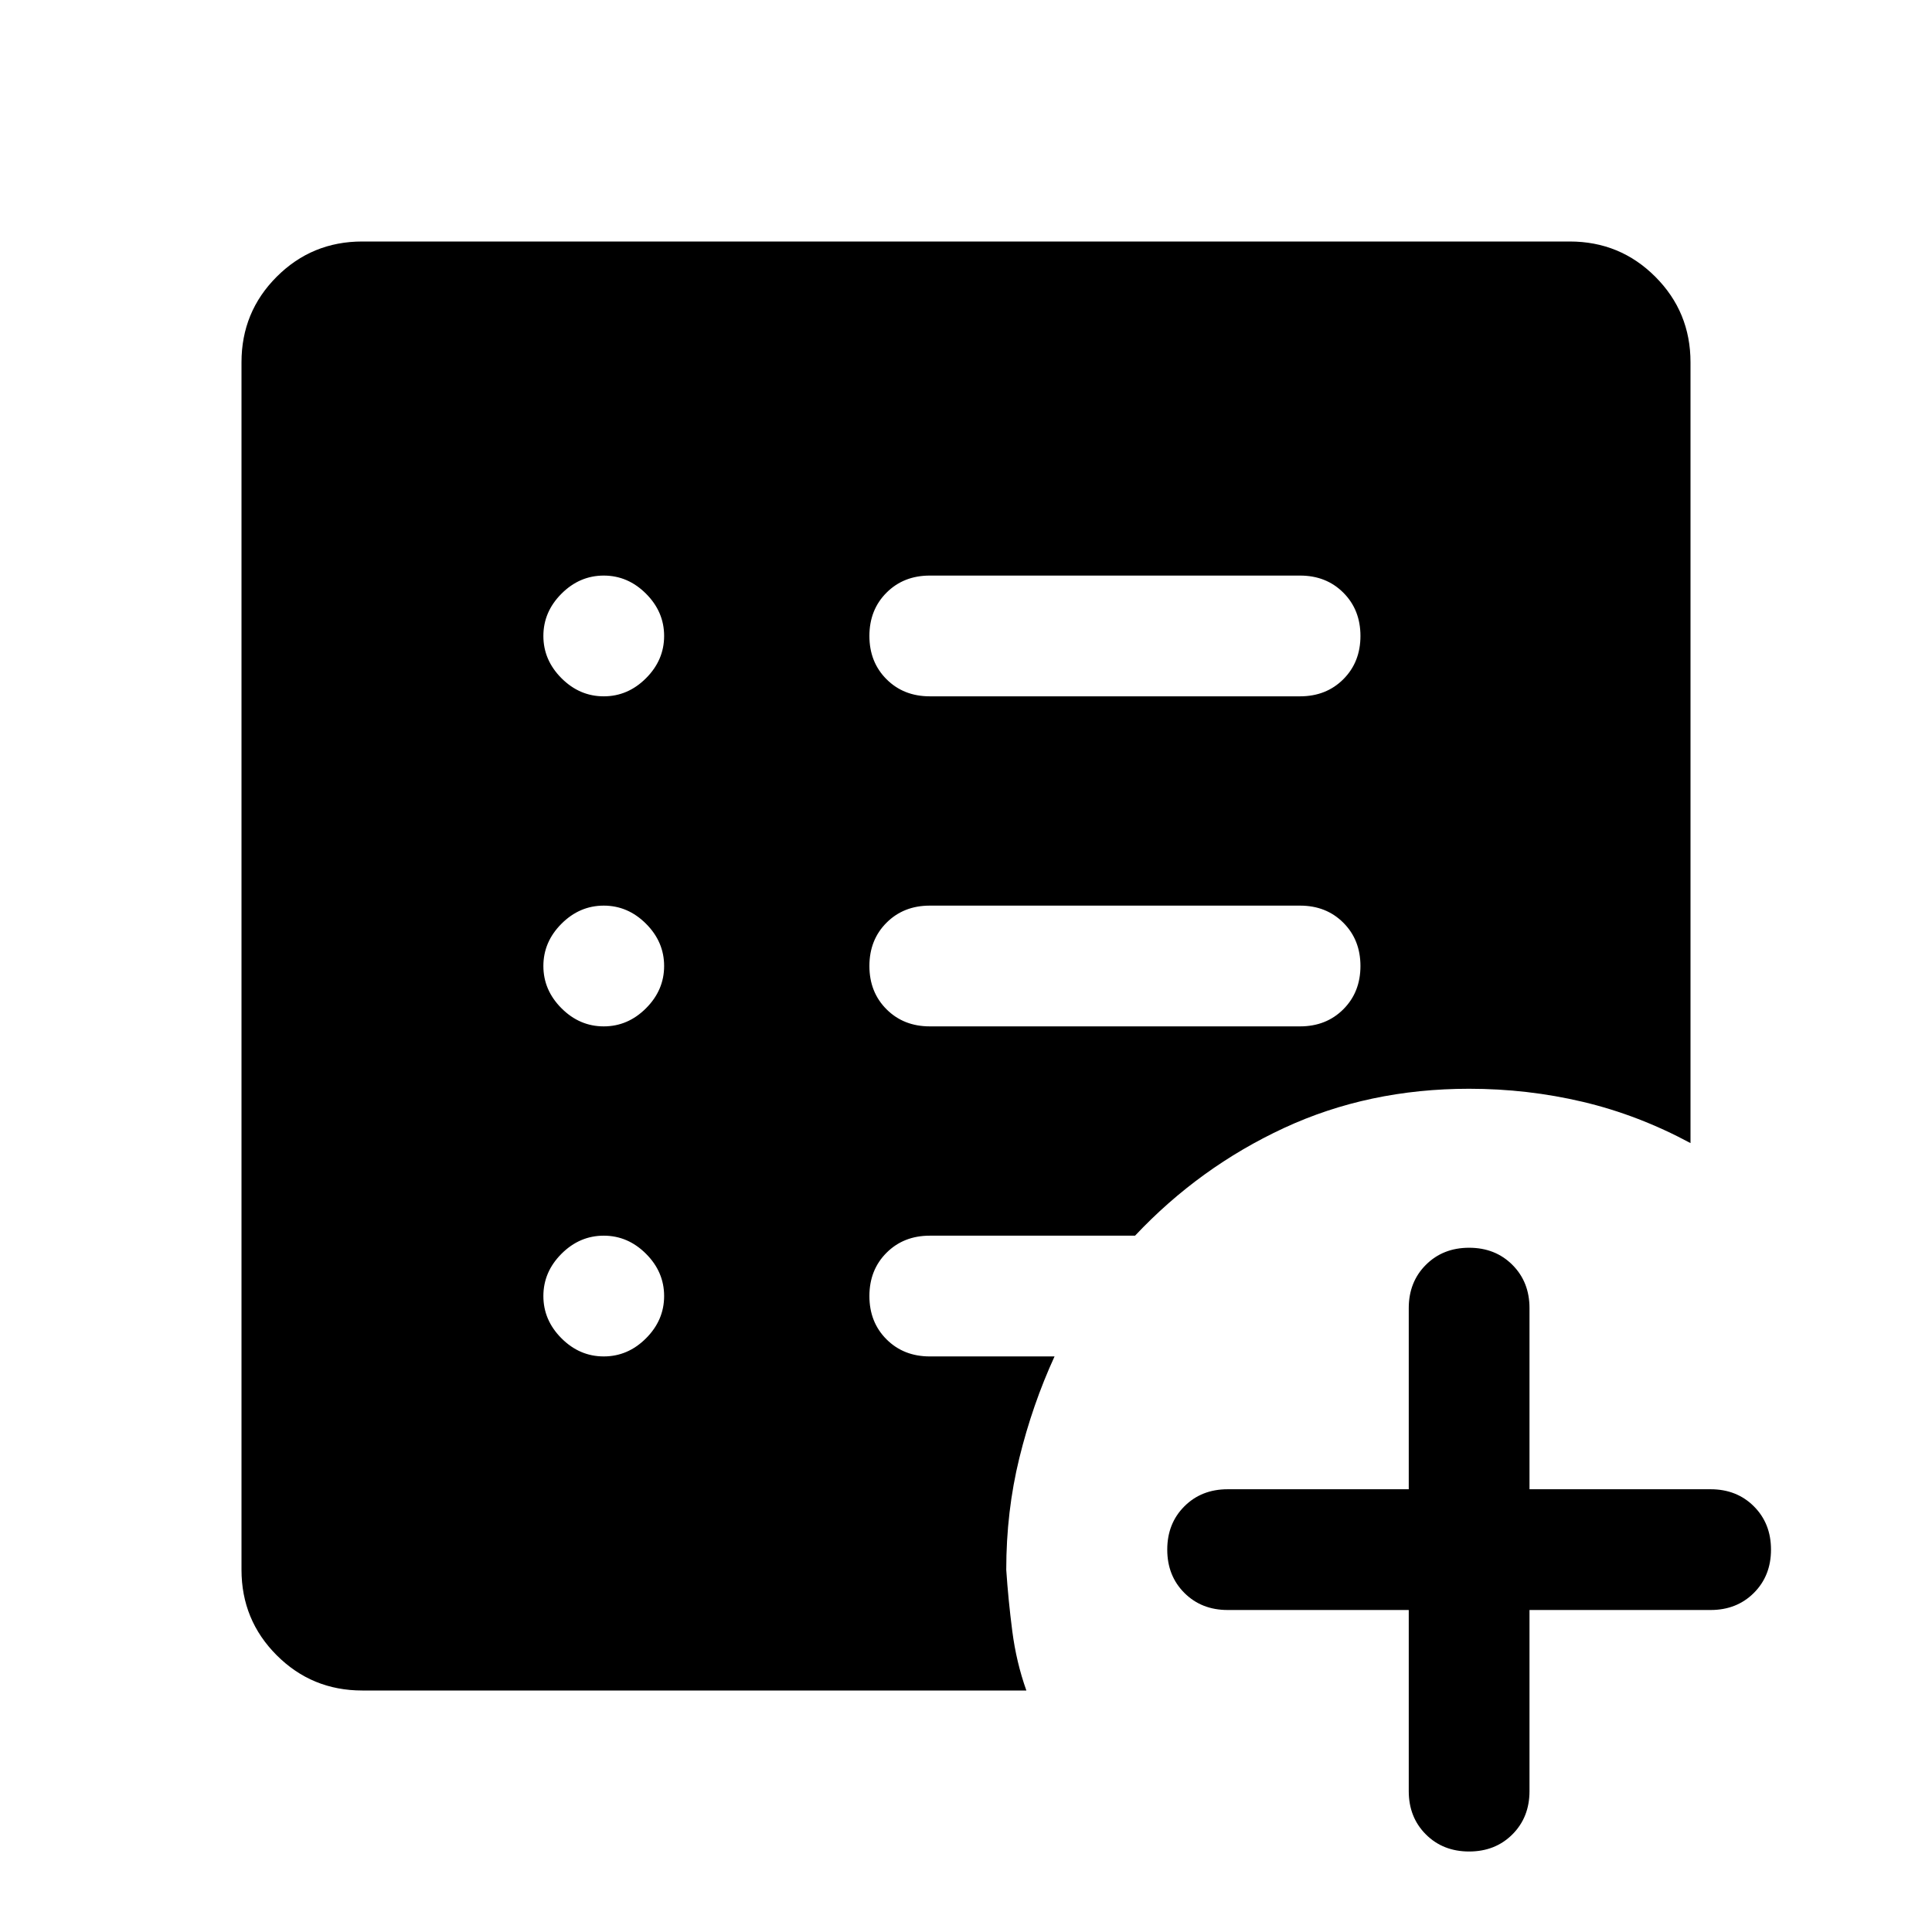 <svg xmlns="http://www.w3.org/2000/svg" width="48" height="48" viewBox="0 0 48 48"><path d="M32.3 25.5q.65 0 1.075-.425.425-.425.425-1.075 0-.65-.425-1.075-.425-.425-1.075-.425h-9.2q-.65 0-1.075.425Q21.6 23.35 21.6 24q0 .65.425 1.075.425.425 1.075.425Zm0-8.2q.65 0 1.075-.425.425-.425.425-1.075 0-.65-.425-1.075-.425-.425-1.075-.425h-9.2q-.65 0-1.075.425-.425.425-.425 1.075 0 .65.425 1.075.425.425 1.075.425ZM35 40h-4.5q-.65 0-1.075-.425Q29 39.15 29 38.5q0-.65.425-1.075Q29.85 37 30.5 37H35v-4.5q0-.65.425-1.075Q35.85 31 36.5 31q.65 0 1.075.425Q38 31.85 38 32.5V37h4.5q.65 0 1.075.425Q44 37.85 44 38.5q0 .65-.425 1.075Q43.15 40 42.5 40H38v4.5q0 .65-.425 1.075Q37.15 46 36.5 46q-.65 0-1.075-.425Q35 45.15 35 44.5Zm-20-6.3q.6 0 1.05-.45.45-.45.45-1.05 0-.6-.45-1.05-.45-.45-1.05-.45-.6 0-1.05.45-.45.45-.45 1.05 0 .6.45 1.05.45.45 1.05.45Zm0-8.2q.6 0 1.05-.45.45-.45.45-1.05 0-.6-.45-1.05-.45-.45-1.05-.45-.6 0-1.05.45-.45.45-.45 1.05 0 .6.45 1.05.45.45 1.05.45Zm0-8.2q.6 0 1.05-.45.45-.45.45-1.05 0-.6-.45-1.05-.45-.45-1.05-.45-.6 0-1.05.45-.45.45-.45 1.05 0 .6.45 1.05.45.45 1.05.45ZM9 42q-1.25 0-2.125-.875T6 39V9q0-1.25.875-2.125T9 6h30q1.25 0 2.125.875T42 9v19.4q-1.3-.7-2.675-1.025-1.375-.325-2.825-.325-2.5 0-4.6.975-2.1.975-3.7 2.675h-5.1q-.65 0-1.075.425-.425.425-.425 1.075 0 .65.425 1.075.425.425 1.075.425h3.1q-.55 1.2-.875 2.525Q25 37.55 25 39q.05.75.15 1.525.1.775.35 1.475Z"/></svg>